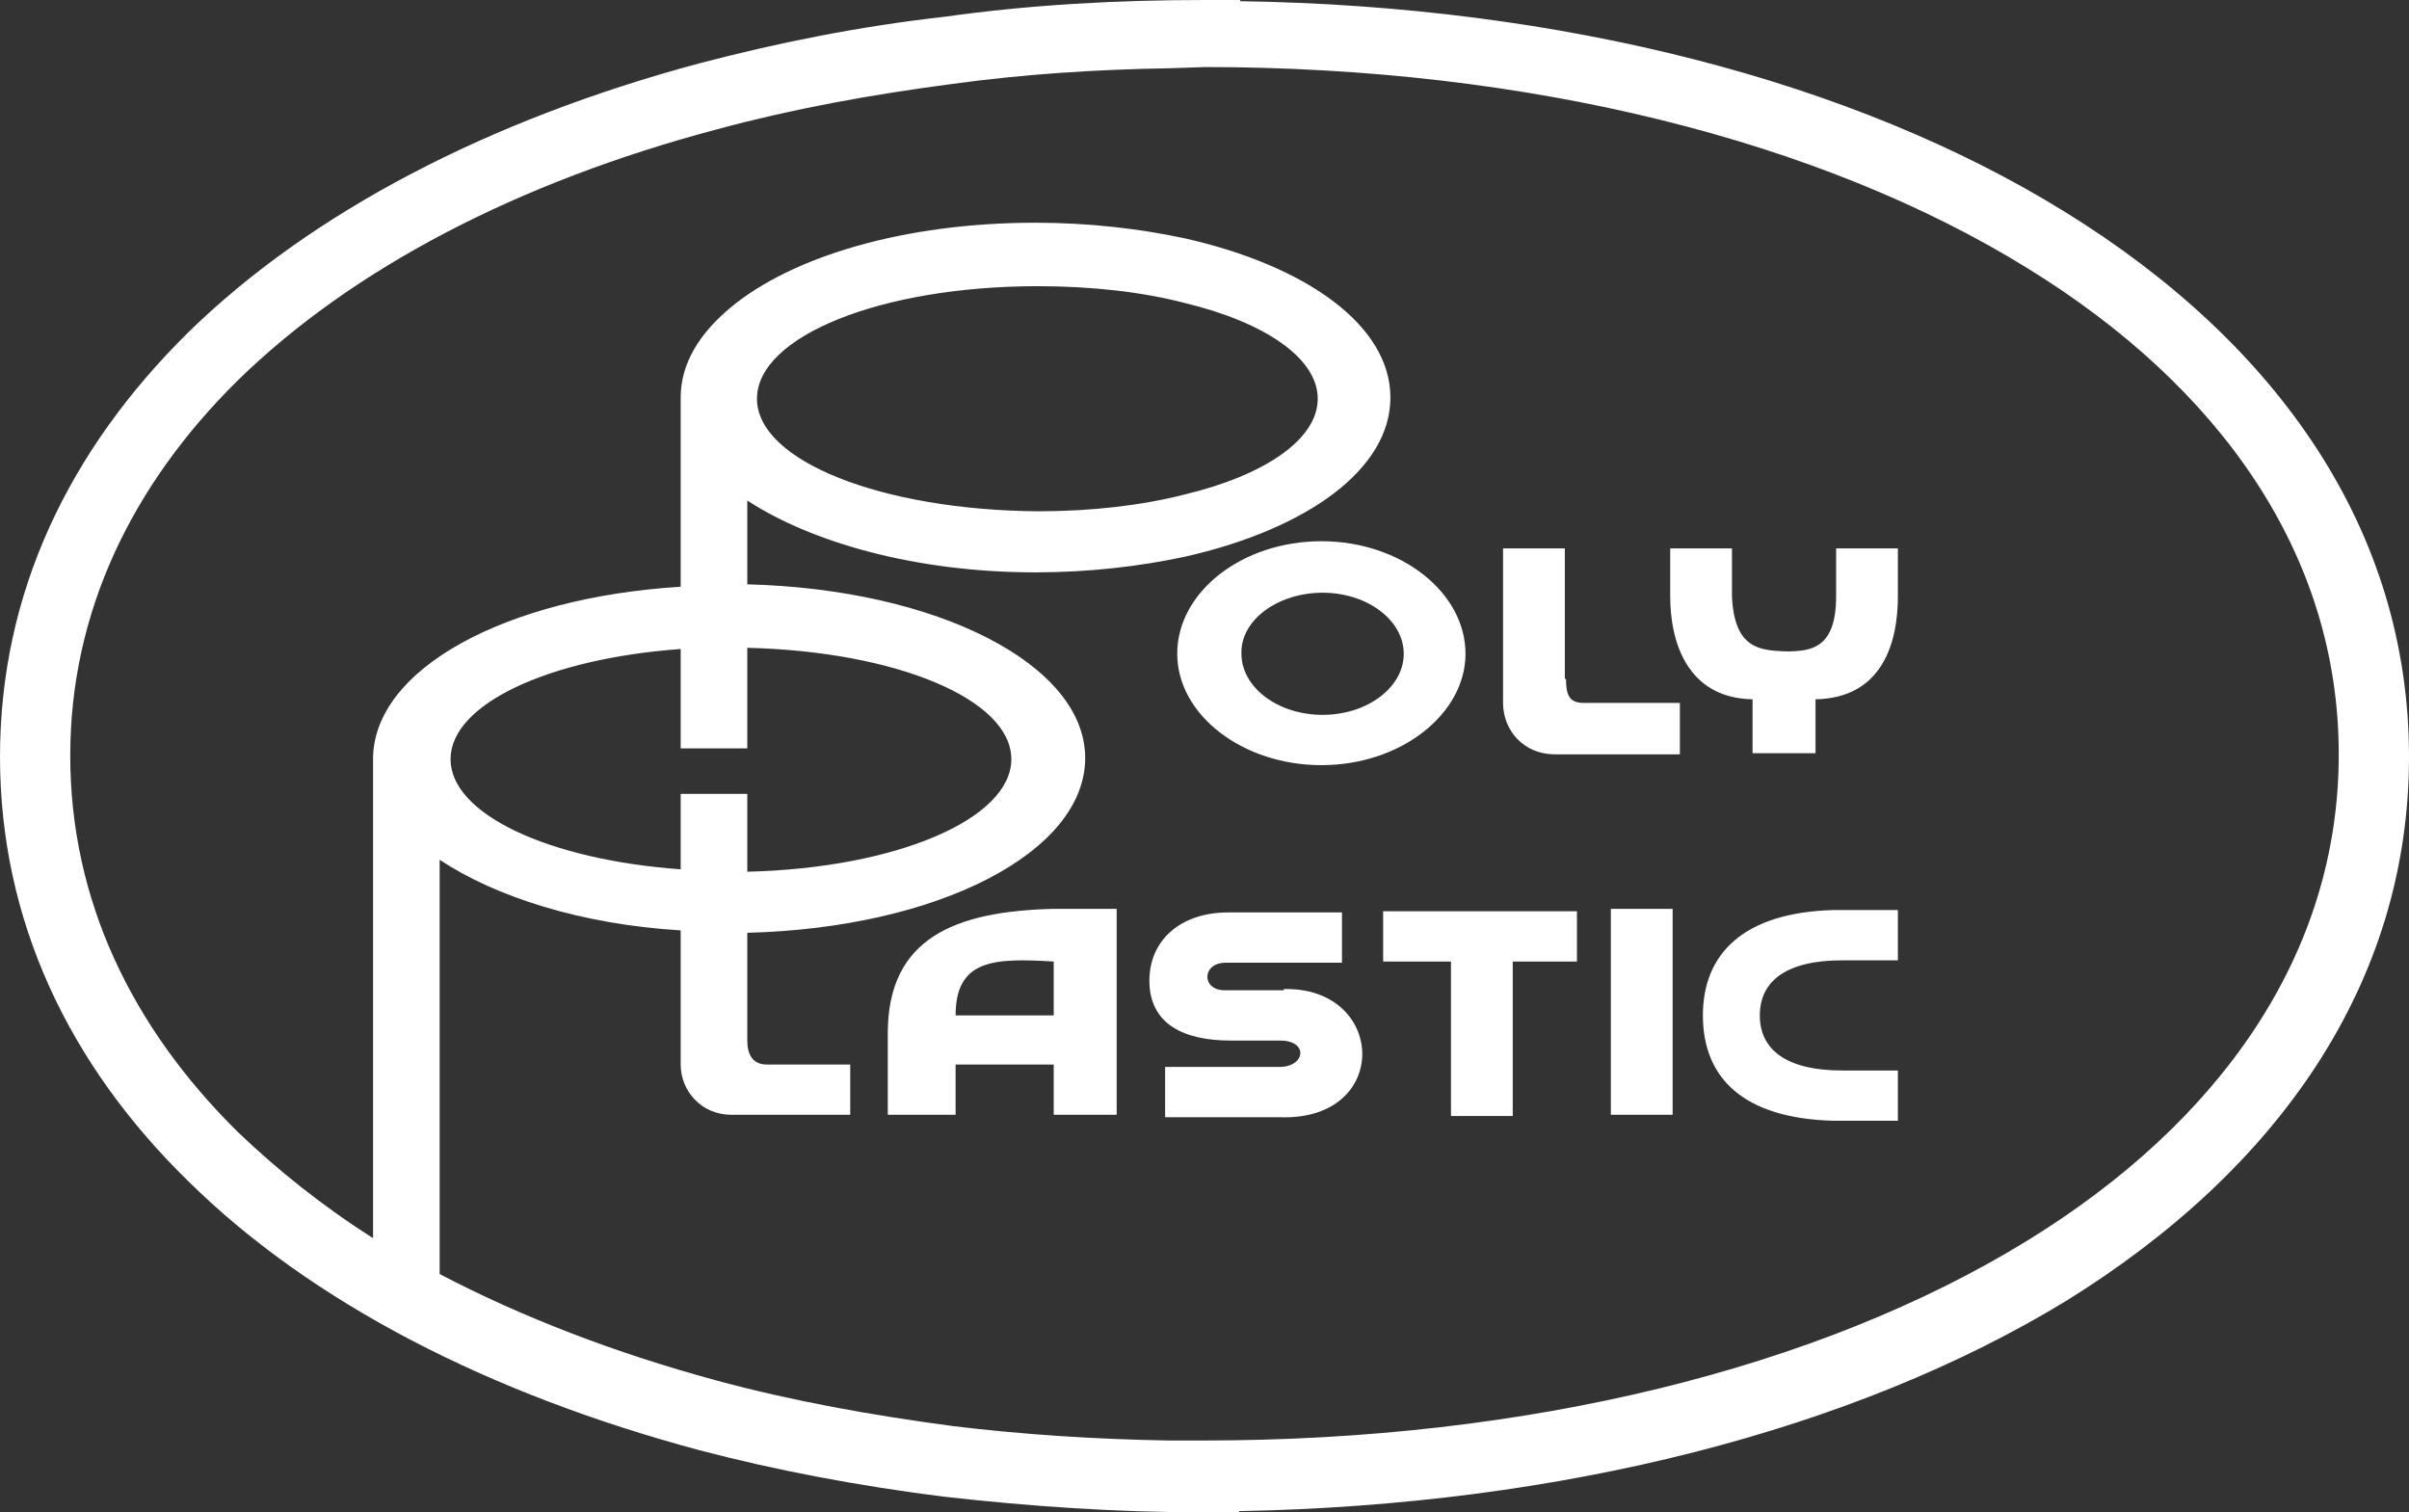 <svg width="137" height="86" viewBox="0 0 137 86" fill="none" xmlns="http://www.w3.org/2000/svg">
<rect x="0" y="0" width="137" height="86" fill="#333333" stroke="none"/>
<path fill-rule="evenodd" clip-rule="evenodd" d="M50.488 58.763V59.717V63.394H54.345V60.534H57.101H59.925V63.394H63.506V51.682H59.925C54.345 51.818 50.488 53.316 50.488 58.763ZM59.925 57.742H57.101H54.345C54.345 54.542 56.55 54.474 59.925 54.678V57.742ZM68.534 0H70.532V0.068C88.854 0.34 105.453 4.63 117.438 12.052C129.561 19.542 137 30.165 137 43.034C137 55.903 129.561 66.526 117.438 74.016C105.453 81.302 88.854 85.591 70.463 85.932V86H68.466C63.437 86 58.547 85.659 53.725 85.115C48.835 84.502 44.151 83.617 39.743 82.459C27.827 79.259 17.702 74.084 10.676 67.139C3.926 60.534 0 52.363 0 43.034C0 33.706 3.926 25.602 10.676 18.93C17.702 12.052 27.827 6.809 39.743 3.609C44.151 2.451 48.835 1.498 53.725 0.953C58.547 0.272 63.506 0 68.534 0ZM41.603 42.557H42.498V36.838C50.97 37.042 57.514 39.766 57.514 43.17C57.514 46.575 50.97 49.367 42.498 49.571V45.145H41.603H38.71V49.435C31.202 48.89 25.623 46.303 25.623 43.17C25.623 40.038 31.202 37.45 38.71 36.906V42.557H41.603ZM43.049 22.675C43.049 19.134 50.075 16.274 59.029 16.274C62.129 16.274 65.022 16.614 67.364 17.227C71.909 18.317 74.94 20.36 74.94 22.675C74.94 24.99 71.909 27.032 67.364 28.122C64.953 28.735 62.129 29.075 59.029 29.075C50.144 29.007 43.049 26.215 43.049 22.675ZM66.537 3.881C62.267 3.949 58.203 4.222 54.208 4.766C49.524 5.379 45.047 6.196 40.776 7.354C29.48 10.35 20.044 15.253 13.5 21.653C7.508 27.577 3.995 34.795 3.995 42.966C3.995 51.205 7.508 58.423 13.5 64.347C15.773 66.526 18.322 68.569 21.215 70.407V43.17C21.215 38.063 28.723 33.978 38.71 33.365V22.607C38.71 20.7 39.743 18.998 41.534 17.5C45.047 14.572 51.453 12.665 58.891 12.665C61.922 12.665 64.815 13.005 67.364 13.55C74.32 15.116 79.073 18.521 79.073 22.607C79.073 26.692 74.32 30.097 67.364 31.663C64.815 32.207 61.922 32.548 58.891 32.548C52.072 32.548 46.149 30.846 42.498 28.462V33.229C53.312 33.501 61.715 37.791 61.715 43.102C61.715 48.481 53.312 52.771 42.498 53.044V59.172C42.498 59.921 42.774 60.534 43.6 60.534H48.353V63.394H41.672H41.603C39.881 63.394 38.71 62.032 38.71 60.534V52.907C33.062 52.567 28.171 51.001 25.003 48.89V72.45C29.687 74.901 34.99 76.944 40.776 78.51C45.047 79.668 49.593 80.485 54.208 81.097C58.134 81.574 62.267 81.846 66.468 81.915H68.466C86.856 81.915 103.456 77.829 115.303 70.543C126.255 63.802 133.005 54.269 133.005 42.898C133.005 31.526 126.255 21.994 115.303 15.253C103.525 7.967 86.856 3.813 68.534 3.813L66.537 3.881ZM91.609 51.682H95.122V63.394H91.609V51.682ZM73.012 56.244C78.866 56.108 79.142 63.802 72.736 63.53H66.261V60.67H72.874C74.251 60.602 74.389 59.172 72.805 59.172H69.981C67.295 59.172 65.366 58.218 65.366 55.767C65.366 53.452 67.157 51.886 69.843 51.886H76.318V54.746H69.705C68.328 54.746 68.328 56.312 69.636 56.312H73.012M100.081 57.742C100.081 59.648 101.527 60.874 104.765 60.874H107.933V63.734H104.283C99.117 63.598 96.844 61.283 96.844 57.742C96.844 54.269 99.117 51.886 104.283 51.75H107.933V54.61H104.765C101.527 54.61 100.081 55.835 100.081 57.742ZM78.591 51.818H89.68V54.678H86.03V63.462H82.517V54.678H78.66V51.818H78.591ZM101.527 37.042C102.974 37.042 104.42 36.906 104.42 33.91V31.186H107.933V33.91C107.933 36.565 107.038 39.698 103.249 39.766V42.83H101.459H99.668V39.766C95.948 39.698 94.984 36.497 94.984 33.91V31.186H98.497V33.91C98.635 36.906 100.081 36.974 101.527 37.042ZM89.06 38.608C89.06 39.425 89.198 39.97 90.025 39.97H95.535V42.898H88.44C86.65 42.898 85.479 41.536 85.479 39.97V31.186H88.992V38.608M75.147 43.511C79.693 43.511 83.343 40.583 83.343 37.178C83.343 33.706 79.693 30.777 75.147 30.777C70.67 30.777 66.95 33.637 66.95 37.178C66.95 40.651 70.67 43.511 75.147 43.511ZM75.216 33.706C77.764 33.706 79.831 35.272 79.831 37.178C79.831 39.085 77.764 40.651 75.216 40.651C72.667 40.651 70.601 39.085 70.601 37.178C70.532 35.272 72.667 33.706 75.216 33.706Z" fill="white"/>
</svg>
